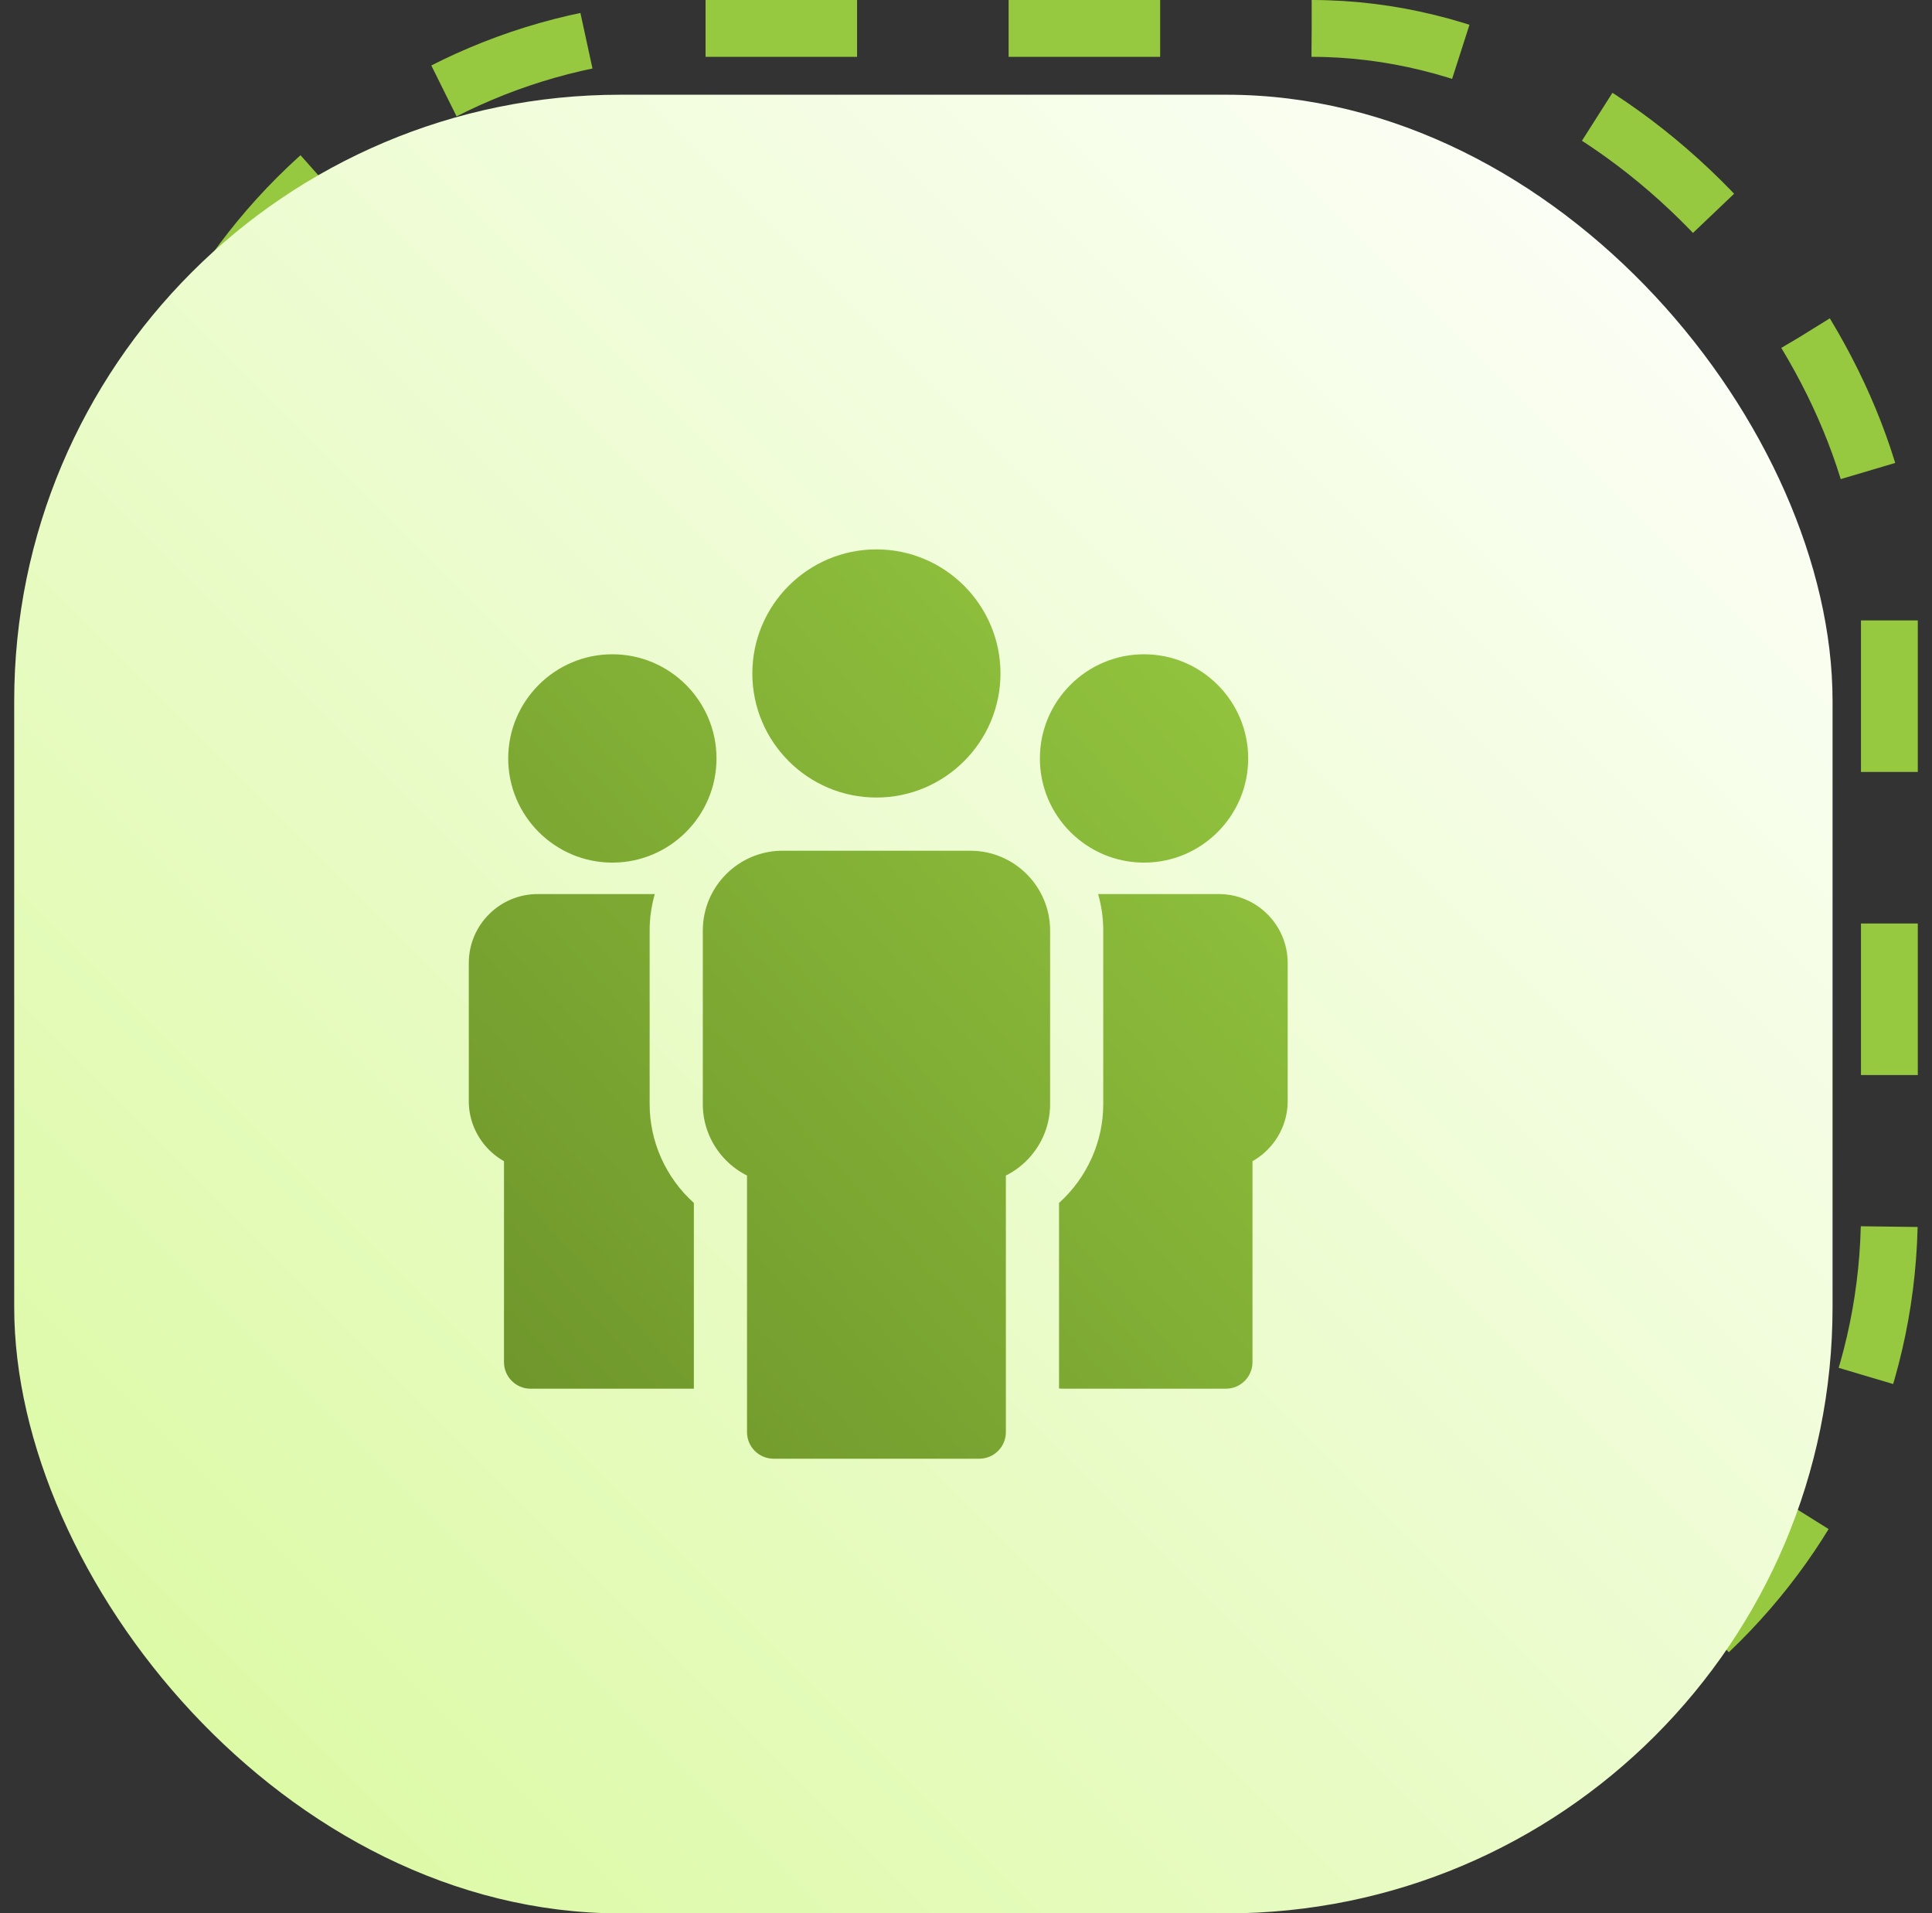 <svg width="102" height="101" viewBox="0 0 102 101" fill="none" xmlns="http://www.w3.org/2000/svg">
<rect x="0" y="0" width="102" height="101" fill="#333333" stroke="none"/>
<rect x="6.75" y="1.5" width="93" height="93" rx="30.5" stroke="#96C940" stroke-width="3" stroke-dasharray="8 8"/>
<rect x="0.75" y="5" width="96" height="96" rx="32" fill="url(#paint0_linear_21_256)"/>
<g clip-path="url(#clip0_21_256)">
<path d="M34.298 58.287V49.117C34.298 48.467 34.39 47.819 34.57 47.194H28.387C27.385 47.194 26.475 47.602 25.817 48.261C25.158 48.919 24.75 49.829 24.75 50.831V58.127C24.75 59.015 25.074 59.833 25.611 60.469C25.891 60.802 26.229 61.081 26.608 61.295V71.9C26.608 72.676 27.236 73.304 28.011 73.304H36.632V63.5C35.158 62.17 34.298 60.274 34.298 58.287ZM32.33 45.534C35.361 45.534 37.828 43.068 37.828 40.036C37.828 37.004 35.361 34.537 32.33 34.537C29.298 34.537 26.831 37.004 26.831 40.036C26.831 43.068 29.298 45.534 32.33 45.534ZM51.229 44.906H41.315C40.155 44.906 39.102 45.379 38.34 46.141C37.577 46.904 37.105 47.956 37.105 49.117V58.287C37.105 59.315 37.48 60.262 38.101 60.998C38.471 61.436 38.926 61.795 39.439 62.052V75.596C39.439 76.372 40.068 77 40.843 77H51.701C52.477 77 53.105 76.372 53.105 75.596V62.053C53.618 61.795 54.074 61.437 54.443 60.998C55.065 60.262 55.44 59.315 55.44 58.287V49.117C55.44 47.957 54.967 46.904 54.205 46.142C53.442 45.379 52.389 44.907 51.229 44.907V44.906ZM46.27 42.099C49.882 42.099 52.82 39.161 52.82 35.55C52.82 31.938 49.882 29 46.27 29C42.658 29 39.72 31.938 39.72 35.55C39.72 39.161 42.658 42.099 46.27 42.099ZM66.916 48.261C66.257 47.602 65.348 47.194 64.346 47.194H57.974C58.154 47.819 58.246 48.467 58.246 49.117V58.287C58.246 60.273 57.386 62.17 55.912 63.5V73.294C55.967 73.3 56.024 73.304 56.081 73.304H64.721C65.496 73.304 66.125 72.676 66.125 71.9V61.295C66.504 61.081 66.841 60.802 67.122 60.469C67.658 59.833 67.983 59.015 67.983 58.127V50.831C67.983 49.829 67.574 48.919 66.916 48.261ZM60.4 45.534C63.431 45.534 65.898 43.068 65.898 40.036C65.898 37.004 63.431 34.537 60.4 34.537C57.368 34.537 54.901 37.004 54.901 40.036C54.901 43.068 57.368 45.534 60.4 45.534Z" fill="url(#paint1_linear_21_256)"/>
</g>
<defs>
<linearGradient id="paint0_linear_21_256" x1="97.125" y1="5" x2="1.125" y2="101" gradientUnits="userSpaceOnUse">
<stop stop-color="white"/>
<stop offset="1" stop-color="#D9F99D"/>
</linearGradient>
<linearGradient id="paint1_linear_21_256" x1="67.983" y1="29" x2="20.244" y2="71.997" gradientUnits="userSpaceOnUse">
<stop stop-color="#96C940"/>
<stop offset="1" stop-color="#6C932A"/>
</linearGradient>
<clipPath id="clip0_21_256">
<rect width="48" height="48" fill="white" transform="translate(24.75 29)"/>
</clipPath>
</defs>
</svg>
